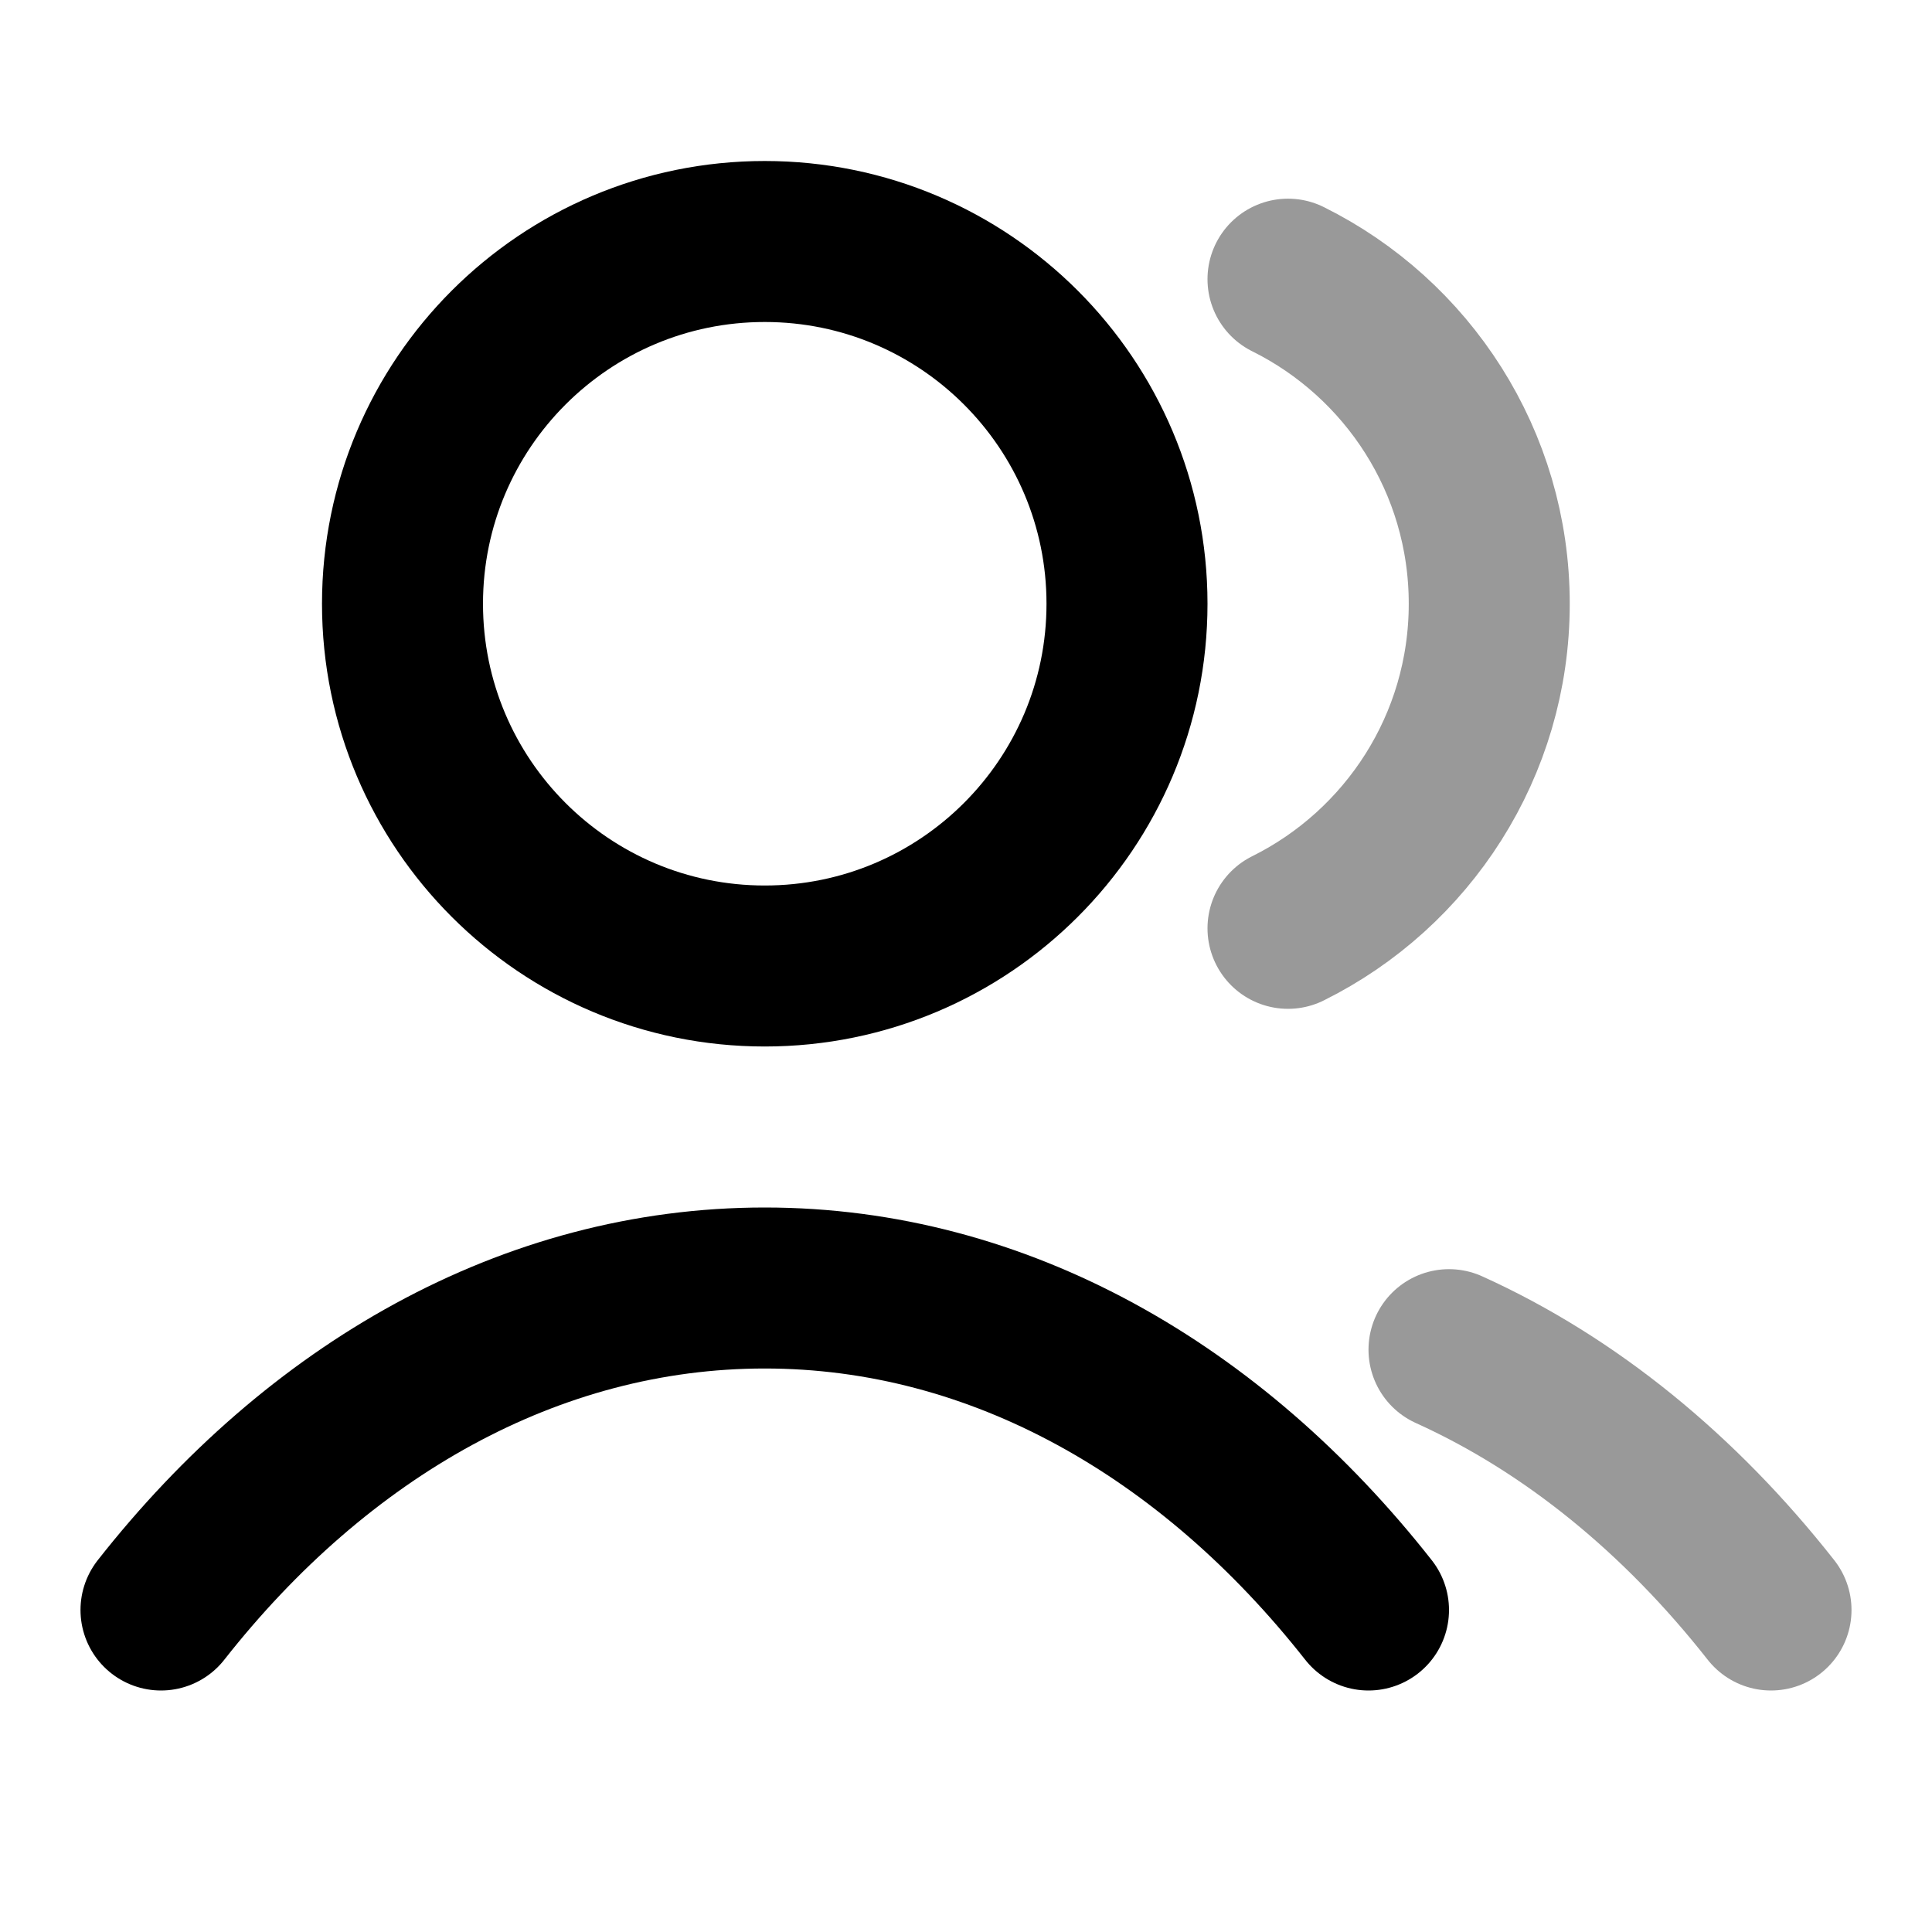 <svg viewBox="0 0 24 24" fill="none" xmlns="http://www.w3.org/2000/svg">
<path opacity="0.4" d="M16 3.468C17.482 4.204 18.5 5.733 18.5 7.5C18.5 9.267 17.482 10.796 16 11.532M18 16.766C19.512 17.45 20.872 18.565 22 20" stroke="currentColor" stroke-width="2" stroke-linecap="round" stroke-linejoin="round"/>
<path d="M2 20C3.946 17.523 6.589 16 9.5 16C12.411 16 15.053 17.523 17 20M14 7.5C14 9.985 11.985 12 9.5 12C7.015 12 5 9.985 5 7.5C5 5.015 7.015 3 9.5 3C11.985 3 14 5.015 14 7.5Z" stroke="currentColor" stroke-width="2" stroke-linecap="round" stroke-linejoin="round"/>
</svg>
